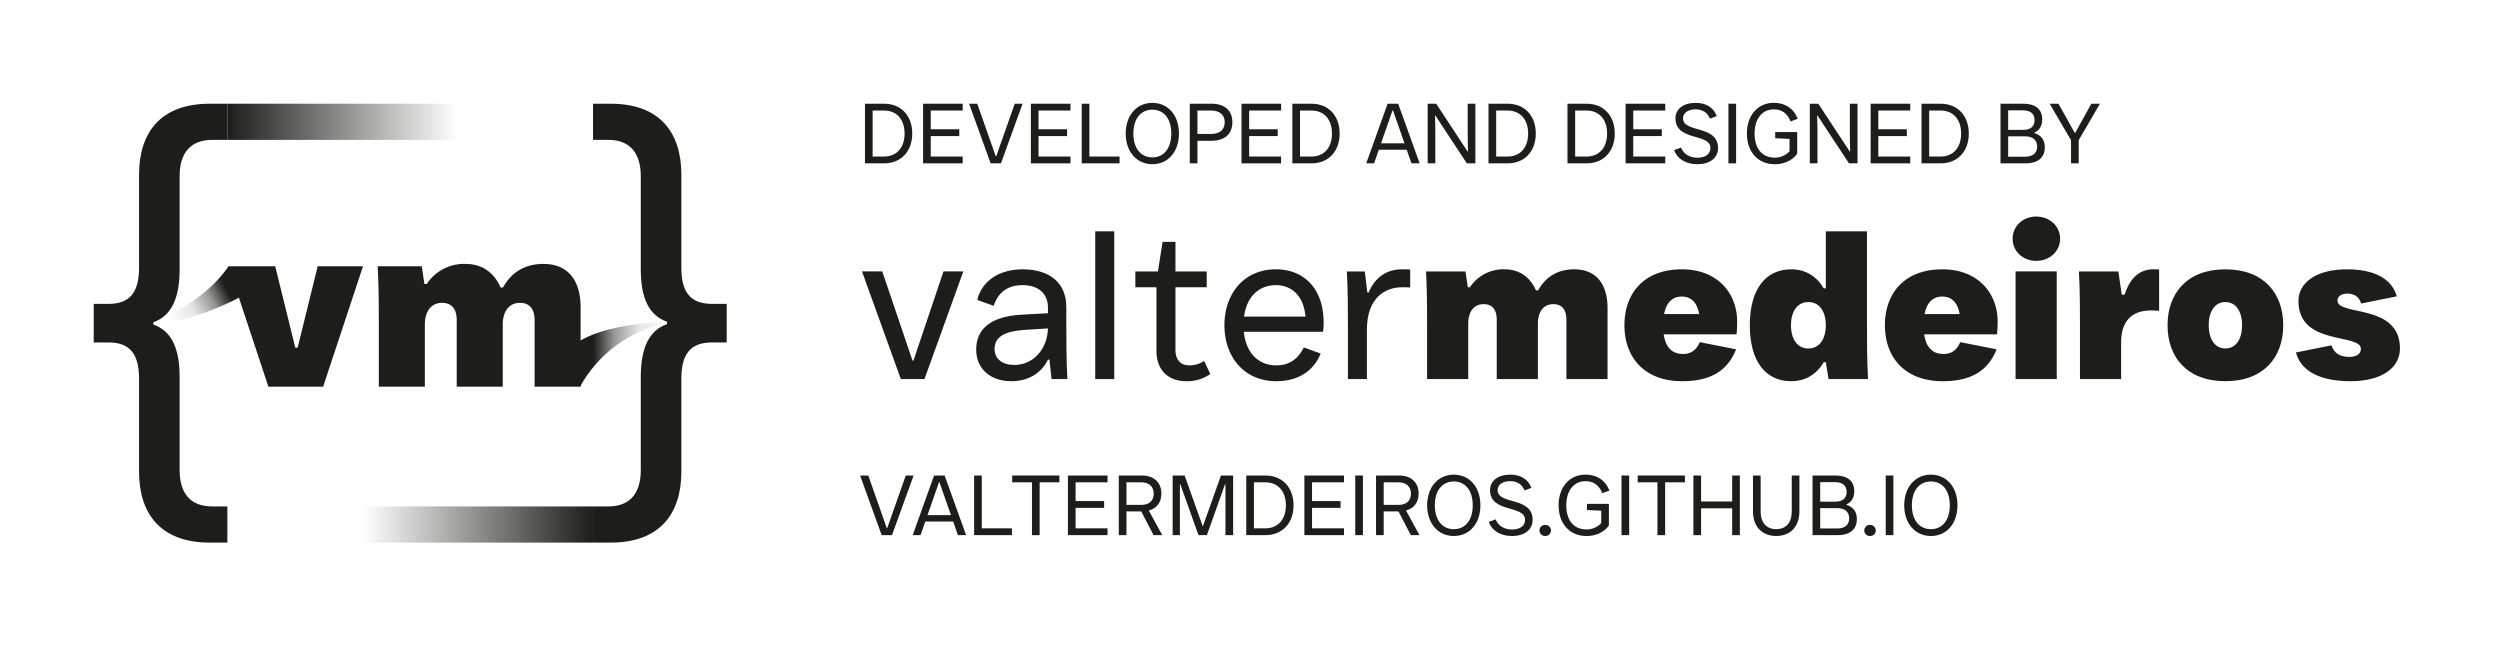 <svg id="Layer_1" data-name="Layer 1" xmlns="http://www.w3.org/2000/svg" xmlns:xlink="http://www.w3.org/1999/xlink" viewBox="0 0 1411.76 364.979"><defs><style>.cls-1{fill:#1d1d1b;}.cls-2{fill:url(#linear-gradient);}.cls-3{fill:url(#linear-gradient-2);}.cls-4{fill:url(#linear-gradient-3);}.cls-5{fill:url(#linear-gradient-4);}</style><linearGradient id="linear-gradient" x1="205.233" y1="296.197" x2="334.89" y2="296.197" gradientUnits="userSpaceOnUse"><stop offset="0" stop-color="#1d1d1b" stop-opacity="0"/><stop offset="1" stop-color="#1d1d1b"/></linearGradient><linearGradient id="linear-gradient-2" x1="128.399" y1="68.782" x2="258.056" y2="68.782" gradientUnits="userSpaceOnUse"><stop offset="0" stop-color="#1d1d1b"/><stop offset="1" stop-color="#1d1d1b" stop-opacity="0"/></linearGradient><linearGradient id="linear-gradient-3" x1="136.61" y1="156.867" x2="83.741" y2="183.922" gradientUnits="userSpaceOnUse"><stop offset="0.179" stop-color="#1d1d1b"/><stop offset="0.352" stop-color="#1d1d1b" stop-opacity="0.46"/><stop offset="0.552" stop-color="#1d1d1b" stop-opacity="0.111"/><stop offset="0.798" stop-color="#1d1d1b" stop-opacity="0"/></linearGradient><linearGradient id="linear-gradient-4" x1="322.756" y1="199.892" x2="391.224" y2="199.892" xlink:href="#linear-gradient-3"/></defs><title>vm_credits_dark</title><path class="cls-1" d="M508.705,214.071l-21.933-60.793h11.443l17.046,50.303h.596l16.926-50.303H543.989l-21.933,60.793Z"/><path class="cls-1" d="M602.159,181.649c0,10.848,0,21.575.596,32.423h-8.94l-1.192-10.967h-.834c-3.814,7.629-10.967,12.159-20.741,12.159-11.92,0-19.788-7.152-19.788-17.881,0-11.682,8.344-18.715,25.509-19.668l15.02-.835v-3.099c0-8.821-6.318-12.755-14.304-12.755-8.463,0-13.828,4.053-16.331,11.682l-9.298-3.337c2.742-11.324,13.112-17.284,25.628-17.284,15.377,0,24.674,7.748,24.674,21.337Zm-10.37,3.814-13.351.834c-10.371.716-16.808,3.576-16.808,10.729,0,5.603,4.291,9.06,11.205,9.06C583.326,206.085,591.431,197.383,591.789,185.463Z"/><path class="cls-1" d="M618.49,214.071v-83.441h10.728v83.441Z"/><path class="cls-1" d="M653.057,197.98V162.219H641.137V153.279h12.754L656.514,136.59h7.271V153.279h17.642v8.94H663.785v35.402c0,5.96,3.338,8.702,7.749,8.702a15.012,15.012,0,0,0,8.463-2.503l3.457,7.39a22.605,22.605,0,0,1-13.589,4.054C659.971,215.264,653.057,209.304,653.057,197.98Z"/><path class="cls-1" d="M747.109,187.37H702.408c1.073,11.562,7.986,18.953,18.238,18.953,6.914,0,12.04-2.98,15.616-10.132l9.536,3.456c-4.292,10.371-13.231,15.616-25.152,15.616-18.119,0-29.204-13.828-29.204-31.589s10.966-31.588,29.085-31.588c15.973,0,26.939,11.085,26.939,30.038A36.293,36.293,0,0,1,747.109,187.37Zm-44.582-8.582h34.688c-.954-11.324-7.51-17.762-16.688-17.762C710.633,161.027,703.958,167.821,702.528,178.788Z"/><path class="cls-1" d="M796.339,152.206v10.132c-1.907-.119-2.861-.119-4.53-.119-9.536,0-19.907,5.841-19.907,23.959v27.894H761.174V185.701c0-10.848,0-21.575-.596-32.423h10.132l1.43,11.92h.715c3.576-8.582,10.251-13.111,18.715-13.111C793.239,152.087,794.312,152.087,796.339,152.206Z"/><path class="cls-1" d="M805.874,214.071V185.701c0-10.848,0-21.575-.596-32.423h22.291l1.311,8.94h1.192a22.628,22.628,0,0,1,19.549-10.132c8.344,0,14.423,4.291,17.761,11.92h1.192c4.768-8.583,12.158-11.92,20.383-11.92,12.159,0,18.834,7.986,18.834,22.052v39.933H884.547V180.575c0-5.96-2.741-8.82-7.39-8.82-5.483,0-8.702,4.291-8.702,10.967v31.35H845.211V180.575c0-5.96-2.742-8.82-7.391-8.82-5.483,0-8.702,4.291-8.702,10.967v31.35Z"/><path class="cls-1" d="M980.622,188.801H939.498c1.192,8.105,5.364,11.086,10.966,11.086,4.649,0,7.51-2.385,9.417-6.676l20.503,4.053c-4.649,11.682-13.828,18-30.396,18-21.695,0-32.661-13.709-32.661-31.589s10.847-31.588,32.423-31.588c20.264,0,31.23,13.589,31.23,29.562A65.199,65.199,0,0,1,980.622,188.801ZM939.736,177.358h19.788c-1.192-7.033-5.006-9.894-9.774-9.894C944.623,167.464,941.048,170.563,939.736,177.358Z"/><path class="cls-1" d="M988.131,183.675c0-20.145,8.702-31.588,23.363-31.588,7.987,0,14.304,3.814,18.357,10.728h1.192V130.63h23.244v51.019c0,10.848,0,21.575.596,32.423h-22.291l-1.549-9.536h-1.192c-4.053,6.914-10.371,10.729-18.357,10.729C996.833,215.264,988.131,203.821,988.131,183.675Zm42.913,0c0-8.105-3.814-13.112-9.894-13.112-5.96,0-9.774,5.007-9.774,13.112s3.814,13.112,9.774,13.112C1027.229,196.787,1031.044,191.78,1031.044,183.675Z"/><path class="cls-1" d="M1127.716,188.801H1086.591c1.192,8.105,5.364,11.086,10.967,11.086,4.648,0,7.509-2.385,9.416-6.676l20.503,4.053c-4.649,11.682-13.828,18-30.396,18-21.695,0-32.661-13.709-32.661-31.589s10.847-31.588,32.423-31.588c20.264,0,31.231,13.589,31.231,29.562A65.192,65.192,0,0,1,1127.716,188.801Zm-40.886-11.443h19.788c-1.192-7.033-5.006-9.894-9.774-9.894C1091.716,167.464,1088.141,170.563,1086.829,177.358Z"/><path class="cls-1" d="M1136.535,134.802c0-7.151,5.841-12.516,13.351-12.516s13.47,5.364,13.47,12.516c0,7.152-5.96,12.517-13.47,12.517S1136.535,141.954,1136.535,134.802Zm1.669,79.27v-60.793h23.244v60.793Z"/><path class="cls-1" d="M1219.26,152.206v23.363a31.181,31.181,0,0,0-4.649-.238c-9.179,0-16.808,4.41-16.808,18.237v20.503h-23.244V185.701c0-10.848,0-21.575-.596-32.423h22.291l1.907,13.112h1.668c2.98-9.774,8.821-14.304,16.092-14.304C1216.995,152.087,1217.949,152.087,1219.26,152.206Z"/><path class="cls-1" d="M1224.028,183.675c0-17.88,10.847-31.588,32.661-31.588s32.661,13.708,32.661,31.588-10.847,31.589-32.661,31.589S1224.028,201.555,1224.028,183.675Zm42.078,0c0-8.105-3.695-13.112-9.417-13.112s-9.417,5.007-9.417,13.112,3.695,13.112,9.417,13.112S1266.107,191.78,1266.107,183.675Z"/><path class="cls-1" d="M1296.501,199.052l20.145-4.053c1.192,4.172,4.53,6.556,10.013,6.556,4.172,0,6.556-1.788,6.556-4.529,0-9.06-35.284-1.431-35.284-27.059,0-10.132,9.775-17.88,27.297-17.88,14.781,0,25.271,4.768,28.251,15.258l-20.146,4.053c-1.073-4.053-4.291-5.603-7.748-5.603-3.337,0-5.603,1.55-5.603,3.934,0,8.939,35.284,1.431,35.284,27.059,0,10.729-9.894,18.477-28.012,18.477C1310.567,215.264,1299.481,209.9,1296.501,199.052Z"/><path class="cls-1" d="M344.865,58.569c28.036,0,39.897,16.613,39.897,40.036V151.169c0,14.162,5.392,20.426,17.253,20.426h8.356v21.789h-8.356c-11.861,0-17.253,6.264-17.253,20.426v52.564c0,23.423-11.861,40.036-39.897,40.036h-9.975V285.984h8.626c12.132,0,18.332-7.354,18.332-20.426V212.994c0-16.342,4.582-26.419,14.826-29.959v-1.362c-10.244-3.54-14.826-13.345-14.826-29.687V99.421c0-13.072-6.2-20.426-18.332-20.426h-8.626V58.569Z"/><path class="cls-1" d="M118.424,306.411c-28.036,0-39.897-16.613-39.897-40.036V213.81c0-14.162-5.392-20.426-17.253-20.426H52.917V171.595h8.356c11.861,0,17.253-6.264,17.253-20.426V98.605c0-23.423,11.861-40.036,39.897-40.036h9.975V78.995h-8.626c-12.132,0-18.332,7.354-18.332,20.426v52.564c0,16.342-4.582,26.419-14.826,29.959v1.362c10.244,3.54,14.826,13.345,14.826,29.687V265.558c0,13.072,6.2,20.426,18.332,20.426h8.626v20.427Z"/><rect class="cls-2" x="205.233" y="285.984" width="129.657" height="20.427"/><rect class="cls-3" x="128.399" y="58.569" width="129.657" height="20.427"/><path class="cls-1" d="M151.553,218.336l-22.525-67.976h26.39l11.33,45.983h1.333l11.33-45.983h25.591l-22.525,67.976Z"/><path class="cls-1" d="M213.926,218.336V186.614c0-12.129,0-24.125-.667-36.254h24.925l1.466,9.996h1.333a25.302,25.302,0,0,1,21.859-11.329c9.33,0,16.127,4.798,19.859,13.329h1.333c5.332-9.598,13.595-13.329,22.791-13.329,13.595,0,21.06,8.931,21.06,24.657v44.651H301.895V180.883c0-6.665-3.066-9.863-8.264-9.863-6.131,0-9.73,4.798-9.73,12.263v35.054H257.911V180.883c0-6.665-3.065-9.863-8.264-9.863-6.131,0-9.73,4.798-9.73,12.263v35.054Z"/><path class="cls-4" d="M82.448,183.813s31.353-10.754,46.608-33.463l12.781,13.889S113.793,181.89,82.448,183.813Z"/><path class="cls-5" d="M327.633,218.335s17.81-37.337,63.591-36.792c0,0-46.992-2.054-67.213,13.223C324.011,194.766,319.482,207.087,327.633,218.335Z"/><path class="cls-1" d="M488.45,92.245V58.568h10.777c9.574,0,15.925,6.735,15.925,16.839s-6.351,16.839-15.925,16.839Zm4.33-3.849h6.447c7.024,0,11.595-4.907,11.595-12.99s-4.571-12.99-11.595-12.99h-6.447Z"/><path class="cls-1" d="M521.265,92.245V58.568H543.637V62.416H525.595v10.585h16.117v3.849H525.595V88.397H543.637V92.245Z"/><path class="cls-1" d="M559.42,92.245,547.248,58.568h4.619L562.306,88.3h.241l10.488-29.732h4.426L565.241,92.245Z"/><path class="cls-1" d="M582.132,92.245V58.568H604.504V62.416H586.462v10.585h16.117v3.849H586.462V88.397H604.504V92.245Z"/><path class="cls-1" d="M610.857,92.245V58.568h4.33v29.829H632.218V92.245Z"/><path class="cls-1" d="M635.685,75.406c0-10.344,6.254-17.32,15.059-17.32s15.011,6.929,15.011,17.32-6.207,17.32-15.011,17.32S635.685,85.75,635.685,75.406Zm25.739,0c0-8.419-4.234-13.471-10.681-13.471s-10.729,5.052-10.729,13.471c0,8.42,4.282,13.471,10.729,13.471S661.424,83.826,661.424,75.406Z"/><path class="cls-1" d="M671.867,92.245V58.568h12.268c7.458,0,11.788,3.849,11.788,10.488,0,6.591-4.33,10.44-11.788,10.44h-7.938v12.749Zm4.33-16.599h7.746c4.811,0,7.65-2.357,7.65-6.591s-2.839-6.64-7.65-6.64h-7.746Z"/><path class="cls-1" d="M701.074,92.245V58.568h22.372V62.416H705.404v10.585h16.117v3.849H705.404V88.397h18.041V92.245Z"/><path class="cls-1" d="M729.799,92.245V58.568h10.777c9.574,0,15.925,6.735,15.925,16.839S750.15,92.245,740.575,92.245Zm4.33-3.849h6.447c7.024,0,11.595-4.907,11.595-12.99S747.599,62.416,740.575,62.416H734.129Z"/><path class="cls-1" d="M797.062,92.245,794.368,84.548H778.636l-2.694,7.697h-4.426L783.591,58.568h5.966l12.124,33.678ZM779.886,80.94h13.231L786.622,62.321h-.241Z"/><path class="cls-1" d="M806.207,92.245V58.568h4.811L828.723,85.51h.289c-.145-3.561-.192-6.64-.192-9.959V58.568h4.33V92.245h-4.811L810.585,65.303h-.24c.144,3.608.192,6.592.192,9.959V92.245Z"/><path class="cls-1" d="M840.561,92.245V58.568h10.777c9.574,0,15.925,6.735,15.925,16.839s-6.351,16.839-15.925,16.839Zm4.33-3.849h6.447c7.024,0,11.595-4.907,11.595-12.99S858.362,62.416,851.338,62.416h-6.447Z"/><path class="cls-1" d="M885.164,92.245V58.568H895.941c9.574,0,15.925,6.735,15.925,16.839S905.515,92.245,895.941,92.245Zm4.33-3.849h6.447c7.024,0,11.595-4.907,11.595-12.99S902.965,62.416,895.941,62.416h-6.447Z"/><path class="cls-1" d="M917.979,92.245V58.568h22.372V62.416h-18.041v10.585h16.117v3.849H922.309V88.397h18.041V92.245Z"/><path class="cls-1" d="M945.405,84.74l3.897-1.396c1.54,4.041,5.437,5.725,9.189,5.725,4.956,0,7.409-2.357,7.409-5.484,0-8.516-19.773-3.704-19.773-16.742,0-5.196,4.378-8.757,11.402-8.757,5.629,0,10.152,2.454,11.932,7.506l-3.897,1.396c-1.395-3.753-4.667-5.244-8.035-5.244-4.619,0-7.12,2.261-7.12,5.1,0,8.371,19.773,3.56,19.773,16.742,0,5.581-4.522,9.142-11.691,9.142C952.478,92.727,947.33,90.128,945.405,84.74Z"/><path class="cls-1" d="M976.054,92.245V58.568h4.33V92.245Z"/><path class="cls-1" d="M986.495,75.406c0-10.344,6.206-17.32,15.155-17.32,6.062,0,11.065,2.791,13.519,8.997l-4.041,1.491c-1.876-4.715-5.1-6.783-9.478-6.783-6.447,0-10.825,5.147-10.825,13.615s4.234,13.615,11.402,13.615a11.323,11.323,0,0,0,8.323-3.56V78.438l-8.083-.385V74.589h12.413V86.809c-2.887,3.945-7.505,5.918-12.653,5.918C992.701,92.727,986.495,85.75,986.495,75.406Z"/><path class="cls-1" d="M1022.005,92.245V58.568h4.811L1044.521,85.51h.289c-.145-3.561-.192-6.64-.192-9.959V58.568h4.33V92.245h-4.811L1026.383,65.303h-.24c.144,3.608.192,6.592.192,9.959V92.245Z"/><path class="cls-1" d="M1056.36,92.245V58.568h22.372V62.416h-18.042v10.585h16.117v3.849h-16.117V88.397h18.042V92.245Z"/><path class="cls-1" d="M1085.084,92.245V58.568H1095.861c9.574,0,15.925,6.735,15.925,16.839s-6.351,16.839-15.925,16.839Zm4.33-3.849h6.447c7.024,0,11.595-4.907,11.595-12.99S1102.885,62.416,1095.861,62.416h-6.447Z"/><path class="cls-1" d="M1129.687,92.245V58.568h12.942c6.302,0,10.632,2.742,10.632,8.9,0,3.897-1.876,6.351-4.426,7.409v.24c3.753,1.203,5.87,3.801,5.87,8.083,0,5.629-3.656,9.045-10.921,9.045Zm4.33-18.907h8.467c4.234,0,6.447-1.973,6.447-5.485,0-3.512-2.213-5.532-6.447-5.532h-8.467Zm0,15.154h9.526c4.378,0,6.832-2.021,6.832-5.725,0-3.705-2.454-5.773-6.832-5.773h-9.526Z"/><path class="cls-1" d="M1169.526,92.245V79.207l-12.076-20.64h4.955l9.237,16.502h.241l9.093-16.502h4.859l-11.979,20.592V92.245Z"/><path class="cls-1" d="M497.88,302.196l-12.172-33.678h4.619l10.44,29.732h.241l10.488-29.732h4.426l-12.22,33.678Z"/><path class="cls-1" d="M540.943,302.196l-2.694-7.697H522.517l-2.694,7.697h-4.426l12.076-33.678h5.966l12.124,33.678Zm-17.176-11.306h13.231l-6.495-18.619h-.241Z"/><path class="cls-1" d="M550.088,302.196V268.519h4.33v29.829h17.031v3.849Z"/><path class="cls-1" d="M582.758,302.196v-29.829H571.596v-3.849h26.654v3.849H587.088v29.829Z"/><path class="cls-1" d="M603.064,302.196V268.519h22.372v3.849H607.394v10.585h16.117V286.801H607.394v11.547h18.042v3.849Z"/><path class="cls-1" d="M631.788,302.196V268.519H644.778c6.736,0,11.066,3.801,11.066,10.248,0,4.955-2.694,8.323-7.121,9.525l7.602,13.904h-4.907l-6.976-13.423h-8.323v13.423Zm4.33-17.079h8.467c4.234,0,6.928-2.31,6.928-6.351,0-3.993-2.694-6.399-6.928-6.399h-8.467Z"/><path class="cls-1" d="M662.197,302.196V268.519h6.784l10.248,28.818,10.248-28.818h6.88v33.678h-4.33V273.426h-.24l-10.248,28.77h-4.763L666.528,273.426h-.241v28.77Z"/><path class="cls-1" d="M703.77,302.196V268.519h10.777c9.574,0,15.925,6.735,15.925,16.839s-6.351,16.839-15.925,16.839Zm4.33-3.849h6.447c7.024,0,11.595-4.907,11.595-12.99s-4.571-12.99-11.595-12.99h-6.447Z"/><path class="cls-1" d="M736.585,302.196V268.519h22.372v3.849h-18.041v10.585h16.117V286.801H740.915v11.547h18.041v3.849Z"/><path class="cls-1" d="M765.31,302.196V268.519h4.33v33.678Z"/><path class="cls-1" d="M777.049,302.196V268.519h12.99c6.736,0,11.066,3.801,11.066,10.248,0,4.955-2.694,8.323-7.121,9.525l7.602,13.904h-4.907l-6.976-13.423h-8.323v13.423Zm4.33-17.079h8.467c4.234,0,6.928-2.31,6.928-6.351,0-3.993-2.694-6.399-6.928-6.399h-8.467Z"/><path class="cls-1" d="M805.92,285.358c0-10.344,6.254-17.32,15.059-17.32S835.989,274.966,835.989,285.358s-6.207,17.32-15.011,17.32S805.92,295.701,805.92,285.358Zm25.739,0c0-8.419-4.234-13.471-10.681-13.471s-10.729,5.052-10.729,13.471c0,8.42,4.282,13.471,10.729,13.471S831.659,293.778,831.659,285.358Z"/><path class="cls-1" d="M840.707,294.692l3.897-1.396c1.54,4.041,5.437,5.725,9.189,5.725,4.956,0,7.409-2.357,7.409-5.484,0-8.516-19.773-3.704-19.773-16.742,0-5.196,4.378-8.757,11.402-8.757,5.629,0,10.152,2.454,11.932,7.506l-3.897,1.396c-1.395-3.753-4.667-5.244-8.035-5.244-4.619,0-7.12,2.261-7.12,5.1,0,8.371,19.773,3.56,19.773,16.742,0,5.581-4.522,9.142-11.691,9.142C847.779,302.678,842.632,300.079,840.707,294.692Z"/><path class="cls-1" d="M869.336,299.55a3.154,3.154,0,0,1,3.271-3.127,3.129,3.129,0,1,1,0,6.255A3.155,3.155,0,0,1,869.336,299.55Z"/><path class="cls-1" d="M880.162,285.358c0-10.344,6.206-17.32,15.155-17.32,6.062,0,11.065,2.791,13.519,8.997l-4.041,1.491c-1.876-4.715-5.1-6.783-9.478-6.783-6.447,0-10.825,5.147-10.825,13.615s4.234,13.615,11.402,13.615a11.323,11.323,0,0,0,8.323-3.56v-7.024l-8.083-.385v-3.464h12.413V296.76c-2.887,3.945-7.505,5.918-12.653,5.918C886.368,302.678,880.162,295.701,880.162,285.358Z"/><path class="cls-1" d="M915.672,302.196V268.519h4.33v33.678Z"/><path class="cls-1" d="M935.975,302.196v-29.829H924.814v-3.849h26.654v3.849H940.305v29.829Z"/><path class="cls-1" d="M956.281,302.196V268.519H960.611v14.674h17.561V268.519h4.33v33.678h-4.33V287.041H960.611v15.155Z"/><path class="cls-1" d="M989.914,288.677v-20.158h4.33v20.158c0,7.458,4.186,10.151,8.804,10.151s8.756-2.693,8.756-10.151v-20.158h4.33v20.158c0,9.574-5.917,14.001-13.086,14.001S989.914,298.251,989.914,288.677Z"/><path class="cls-1" d="M1023.547,302.196V268.519h12.942c6.302,0,10.632,2.742,10.632,8.9,0,3.897-1.876,6.351-4.426,7.409v.24c3.753,1.203,5.87,3.801,5.87,8.083,0,5.629-3.656,9.045-10.921,9.045Zm4.33-18.907h8.467c4.234,0,6.447-1.973,6.447-5.485,0-3.512-2.213-5.532-6.447-5.532h-8.467Zm0,15.154h9.526c4.378,0,6.832-2.021,6.832-5.725,0-3.705-2.454-5.773-6.832-5.773h-9.526Z"/><path class="cls-1" d="M1052.753,299.55a3.154,3.154,0,0,1,3.271-3.127,3.129,3.129,0,1,1,0,6.255A3.155,3.155,0,0,1,1052.753,299.55Z"/><path class="cls-1" d="M1064.878,302.196V268.519h4.33v33.678Z"/><path class="cls-1" d="M1075.32,285.358c0-10.344,6.254-17.32,15.059-17.32s15.011,6.929,15.011,17.32-6.207,17.32-15.011,17.32S1075.32,295.701,1075.32,285.358Zm25.739,0c0-8.419-4.234-13.471-10.681-13.471s-10.729,5.052-10.729,13.471c0,8.42,4.282,13.471,10.729,13.471S1101.059,293.778,1101.059,285.358Z"/></svg>